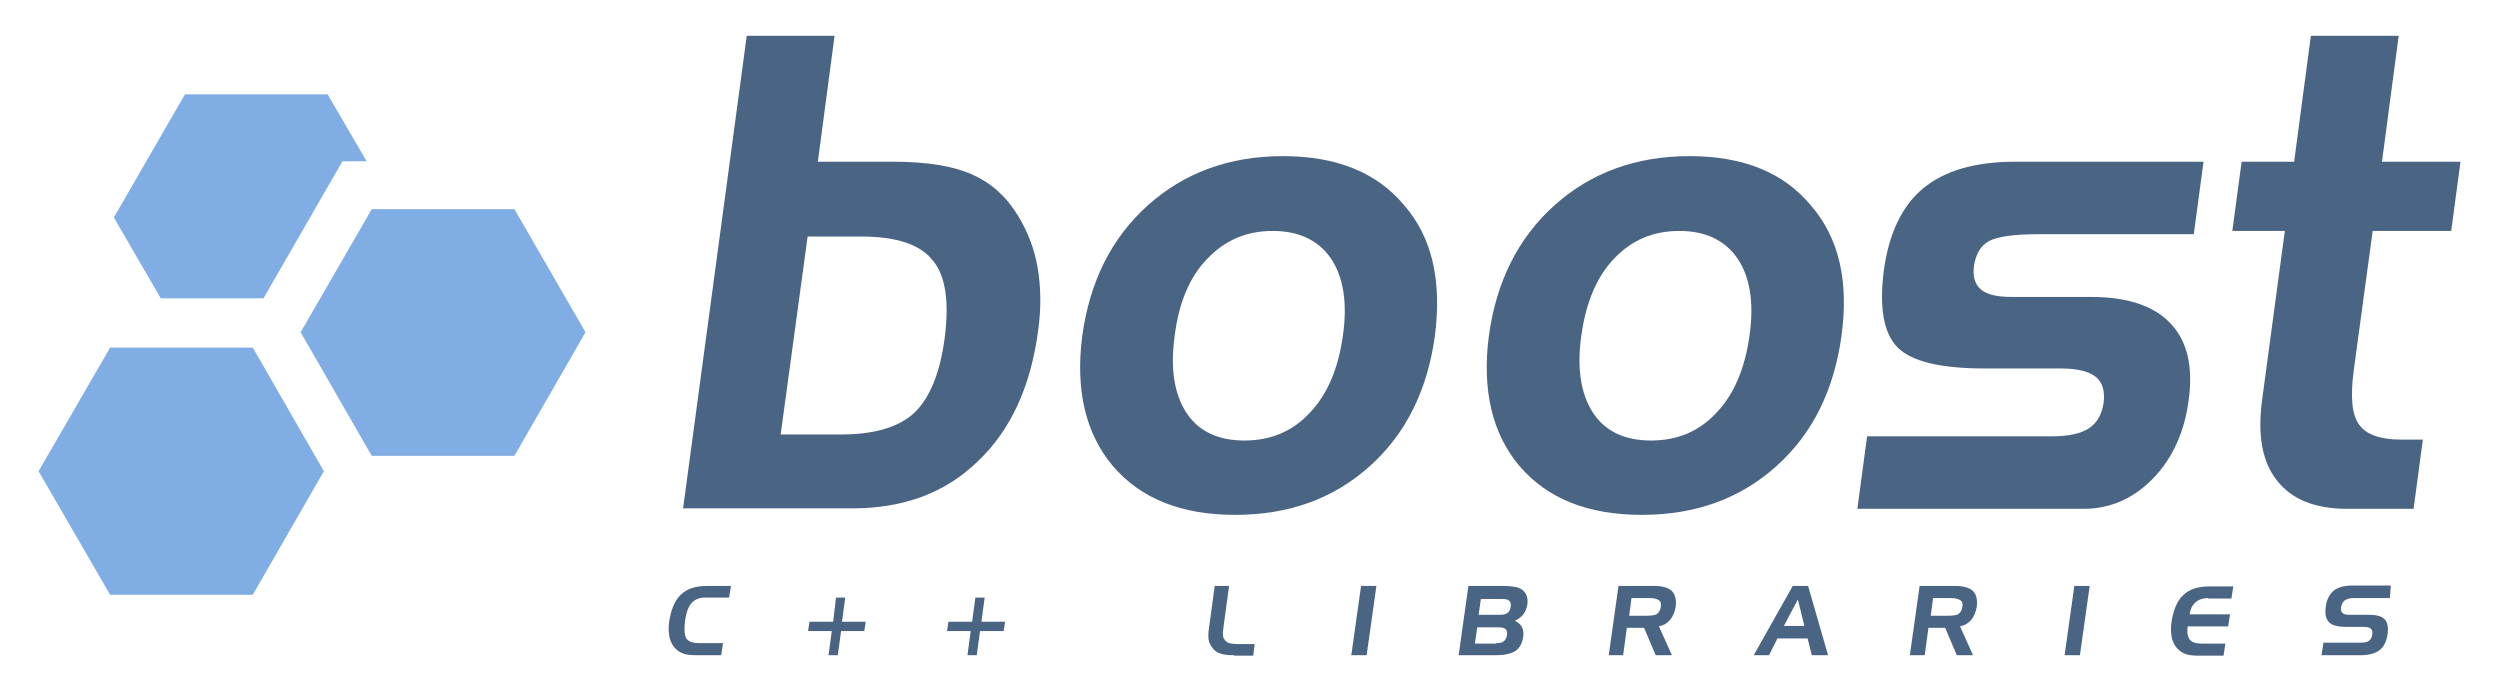 <?xml version="1.0" encoding="utf-8"?>
<!-- Generator: Adobe Illustrator 21.0.2, SVG Export Plug-In . SVG Version: 6.00 Build 0)  -->
<svg version="1.1" id="logo" xmlns="http://www.w3.org/2000/svg" xmlns:xlink="http://www.w3.org/1999/xlink" x="0px" y="0px"
	 viewBox="0 0 538 150" style="enable-background:new 0 0 538 150;" xml:space="preserve">
<style type="text/css">
	.st0{fill:#81ADE5;}
	.st1{fill:#4A6484;}
</style>
<g id="icon">
	<polygon class="st0" points="54.4,74.8 23.7,74.8 8.3,101.4 23.7,128 54.4,128 69.7,101.4 	"/>
	<polygon class="st0" points="110.7,45 80,45 64.7,71.5 80,98.1 110.7,98.1 126,71.5 	"/>
	<polygon class="st0" points="78.9,34.7 70.5,20.3 39.8,20.3 24.5,46.8 34.6,64.2 56.7,64.2 73.7,34.7 	"/>
</g>
<g id="Boost">
	<path class="st1" d="M179.6,7.7l-3.6,27.1h16.2c7.2,0,12.8,0.9,16.9,2.7c4.1,1.8,7.4,4.7,9.9,8.8c2.1,3.4,3.6,7.2,4.3,11.3
		c0.7,4.1,0.8,8.7,0.1,13.6c-1.6,12-5.9,21.4-13,28.1c-7,6.8-16,10.1-27,10.1H147L160.7,7.7H179.6z M185.3,50.9h-11.5L168,93.5h13
		c7.2,0,12.5-1.6,15.8-4.7c3.3-3.2,5.5-8.5,6.5-16.1c1-7.8,0.2-13.4-2.6-16.7C198,52.6,192.9,50.9,185.3,50.9z"/>
	<path class="st1" d="M308.8,72.2c-1.6,11.7-6.2,21.1-14,28.1c-7.8,7-17.4,10.5-29,10.5c-11.6,0-20.3-3.5-26.3-10.5
		c-5.9-7-8.1-16.4-6.6-28c1.6-11.7,6.3-21.1,14.1-28.1c7.8-7,17.5-10.6,29.1-10.6c11.5,0,20.2,3.5,26.1,10.6
		C308.2,51.1,310.3,60.4,308.8,72.2z M252.8,72.2c-1,7.1-0.1,12.6,2.5,16.6c2.6,4,6.8,6,12.5,6c5.7,0,10.4-2,14.1-6
		c3.8-4,6.1-9.5,7.1-16.6c1-7.1,0.1-12.6-2.6-16.6c-2.7-3.9-6.9-5.9-12.5-5.9c-5.7,0-10.3,2-14.1,6C256,59.6,253.7,65.1,252.8,72.2z
		"/>
	<path class="st1" d="M396.3,72.2c-1.6,11.7-6.2,21.1-14,28.1c-7.8,7-17.4,10.5-29,10.5c-11.6,0-20.3-3.5-26.3-10.5
		c-5.9-7-8.1-16.4-6.6-28c1.6-11.7,6.3-21.1,14.1-28.1c7.8-7,17.5-10.6,29.1-10.6c11.5,0,20.2,3.5,26.1,10.6
		C395.7,51.1,397.9,60.4,396.3,72.2z M340.3,72.2c-1,7.1-0.1,12.6,2.5,16.6c2.6,4,6.8,6,12.5,6c5.7,0,10.4-2,14.1-6
		c3.8-4,6.1-9.5,7.1-16.6c1-7.1,0.1-12.6-2.6-16.6c-2.7-3.9-6.9-5.9-12.5-5.9c-5.7,0-10.3,2-14.1,6
		C343.6,59.6,341.3,65.1,340.3,72.2z"/>
	<path class="st1" d="M401.8,93.9h39.8c3.5,0,6.2-0.6,7.9-1.7c1.8-1.2,2.8-3,3.2-5.5c0.3-2.5-0.2-4.4-1.7-5.6
		c-1.5-1.2-4-1.8-7.4-1.8h-16.3c-9.7,0-16-1.5-19-4.6c-3-3.1-3.9-8.6-2.9-16.5c1.1-8,3.9-13.9,8.5-17.7c4.6-3.8,11.2-5.7,19.8-5.7
		h40.5l-2.1,15.6h-33.3c-5.4,0-9,0.5-10.8,1.5c-1.8,1-2.8,2.8-3.2,5.3c-0.3,2.3,0.2,4,1.5,5.1c1.3,1.1,3.5,1.6,6.6,1.6h17.1
		c7.8,0,13.5,1.9,17.1,5.7c3.6,3.8,4.9,9.3,3.9,16.5c-0.9,6.9-3.5,12.6-7.7,16.9c-4.2,4.3-9.2,6.5-14.9,6.5h-48.7L401.8,93.9z"/>
	<path class="st1" d="M482.4,34.8h11.3l3.6-27.1h18.9l-3.6,27.1h16.9l-2,14.9h-16.9l-4.1,30.2c-0.7,5.5-0.4,9.4,1.2,11.5
		c1.5,2.1,4.5,3.2,9,3.2h4.7l-2,14.9h-14.2c-7,0-12-2-15.2-6.1c-3.2-4-4.2-9.8-3.2-17.3l4.9-36.4h-11.3L482.4,34.8z"/>
</g>
<g id="C_x2B__x2B__Libraries">
	<path class="st1" d="M151.8,128.6c-1.3,0-2.3,0.4-3,1.2c-0.7,0.8-1.2,2.2-1.4,4.1c-0.2,1.6-0.1,2.8,0.3,3.5c0.5,0.7,1.4,1,2.7,1
		h5.2l-0.4,2.6h-5.3c-1.2,0-2.1-0.1-2.7-0.3c-0.6-0.2-1.2-0.5-1.7-1c-0.7-0.6-1.1-1.4-1.4-2.4c-0.2-1-0.3-2.1-0.1-3.5
		c0.4-2.6,1.2-4.6,2.5-5.8c1.3-1.3,3.2-1.9,5.6-1.9h5.2l-0.4,2.5H151.8z"/>
	<path class="st1" d="M179.9,128.6h2l-0.7,5.2h5.1l-0.3,2H181l-0.7,5.2h-2l0.7-5.2h-5.1l0.3-2h5.1L179.9,128.6z"/>
	<path class="st1" d="M209.9,128.6h2l-0.7,5.2h5.1l-0.3,2h-5.1l-0.7,5.2h-2l0.7-5.2h-5.1l0.3-2h5.1L209.9,128.6z"/>
	<path class="st1" d="M265.6,141c-1.4,0-2.4-0.1-3.1-0.4c-0.6-0.2-1.2-0.6-1.6-1.2c-0.4-0.5-0.7-1.1-0.8-1.7
		c-0.1-0.6-0.1-1.6,0.1-2.7l1.2-8.9h3.1l-1.2,8.8c-0.1,0.9-0.2,1.5-0.1,1.8c0,0.4,0.1,0.6,0.3,0.9c0.2,0.4,0.6,0.6,1,0.8
		c0.4,0.1,1,0.2,1.8,0.2h3.7l-0.3,2.5H265.6z"/>
	<path class="st1" d="M294.1,141h-3.3l2.1-14.9h3.3L294.1,141z"/>
	<path class="st1" d="M322.1,141h-8.2l2.1-14.9h7.7c1,0,1.7,0.1,2.3,0.2c0.6,0.1,1.1,0.3,1.4,0.5c0.5,0.3,0.9,0.8,1.1,1.3
		c0.2,0.5,0.3,1.2,0.2,1.9c-0.1,0.8-0.4,1.5-0.8,2.1c-0.4,0.6-1.1,1.1-1.9,1.5c0.7,0.3,1.2,0.8,1.5,1.3c0.3,0.6,0.4,1.2,0.3,2.1
		c-0.2,1.4-0.7,2.4-1.7,3.1C325.1,140.7,323.8,141,322.1,141z M322,138.4c0.7,0,1.3-0.1,1.6-0.4c0.4-0.3,0.6-0.7,0.7-1.3
		c0.1-0.6,0-1.1-0.3-1.3c-0.3-0.3-0.8-0.4-1.5-0.4h-4.6l-0.5,3.5H322z M318.7,128.8l-0.5,3.5h4.6c0.7,0,1.3-0.1,1.6-0.4
		c0.4-0.3,0.6-0.7,0.7-1.3c0.1-0.6,0-1-0.3-1.3c-0.3-0.3-0.8-0.4-1.5-0.4H318.7z"/>
	<path class="st1" d="M348.3,126.1h7.7c1.8,0,3.1,0.4,3.8,1.1c0.7,0.7,1,1.9,0.8,3.4c-0.2,1.1-0.6,2.1-1.2,2.8
		c-0.6,0.7-1.4,1.2-2.4,1.4l2.8,6.2h-3.5l-2.5-5.9h-3.7l-0.8,5.9h-3.1L348.3,126.1z M354.9,128.7h-3.8l-0.5,3.8h3.8
		c1,0,1.8-0.1,2.2-0.4s0.7-0.8,0.8-1.5c0.1-0.7,0-1.2-0.4-1.4C356.7,128.9,356,128.7,354.9,128.7z"/>
	<path class="st1" d="M385.8,126.1h3.3l4.3,14.9h-3.5l-0.9-3.6h-6.5l-1.8,3.6h-3.3L385.8,126.1z M386.9,129l-3,5.7h4.4L386.9,129z"
		/>
	<path class="st1" d="M413.1,126.1h7.7c1.8,0,3.1,0.4,3.8,1.1c0.7,0.7,1,1.9,0.8,3.4c-0.2,1.1-0.6,2.1-1.2,2.8
		c-0.6,0.7-1.4,1.2-2.4,1.4l2.8,6.2h-3.5l-2.5-5.9H415l-0.8,5.9H411L413.1,126.1z M419.8,128.7h-3.8l-0.5,3.8h3.8
		c1,0,1.8-0.1,2.2-0.4s0.7-0.8,0.8-1.5c0.1-0.7,0-1.2-0.4-1.4C421.5,128.9,420.8,128.7,419.8,128.7z"/>
	<path class="st1" d="M447.6,141h-3.3l2.1-14.9h3.3L447.6,141z"/>
	<path class="st1" d="M475.2,128.7c-1.1,0-2,0.3-2.7,0.9c-0.7,0.6-1.1,1.4-1.3,2.6l8.7,0l-0.4,2.6h-8.7c-0.2,1.3,0,2.2,0.4,2.8
		c0.5,0.6,1.3,0.9,2.6,0.9h5.1l-0.4,2.6h-5.3c-1.2,0-2.1-0.1-2.7-0.3c-0.6-0.2-1.2-0.5-1.7-1c-0.7-0.6-1.1-1.4-1.4-2.4
		c-0.2-1-0.3-2.1-0.1-3.5c0.4-2.6,1.2-4.6,2.5-5.8c1.3-1.3,3.2-1.9,5.6-1.9h5.2l-0.4,2.6H475.2z"/>
	<path class="st1" d="M514.3,128.7h-7.8c-0.8,0-1.5,0.2-1.9,0.5c-0.4,0.3-0.7,0.8-0.8,1.5c-0.1,0.5,0,0.9,0.3,1.2
		c0.3,0.3,0.8,0.4,1.4,0.4h4.2c1.7,0,2.9,0.3,3.5,1c0.6,0.6,0.8,1.7,0.6,3.2c-0.2,1.5-0.8,2.7-1.7,3.4c-0.9,0.7-2.3,1.1-4.1,1.1
		h-8.4l0.4-2.7h7.9c0.9,0,1.5-0.1,1.9-0.4c0.4-0.3,0.6-0.7,0.7-1.3c0.1-0.6,0-1.1-0.3-1.3c-0.3-0.3-0.9-0.4-1.7-0.4h-3.7
		c-1.7,0-2.9-0.3-3.6-1c-0.7-0.7-0.9-1.8-0.7-3.3c0.2-1.6,0.8-2.7,1.7-3.5c0.9-0.7,2.3-1.1,4.1-1.1h8.2L514.3,128.7z"/>
</g>
</svg>
